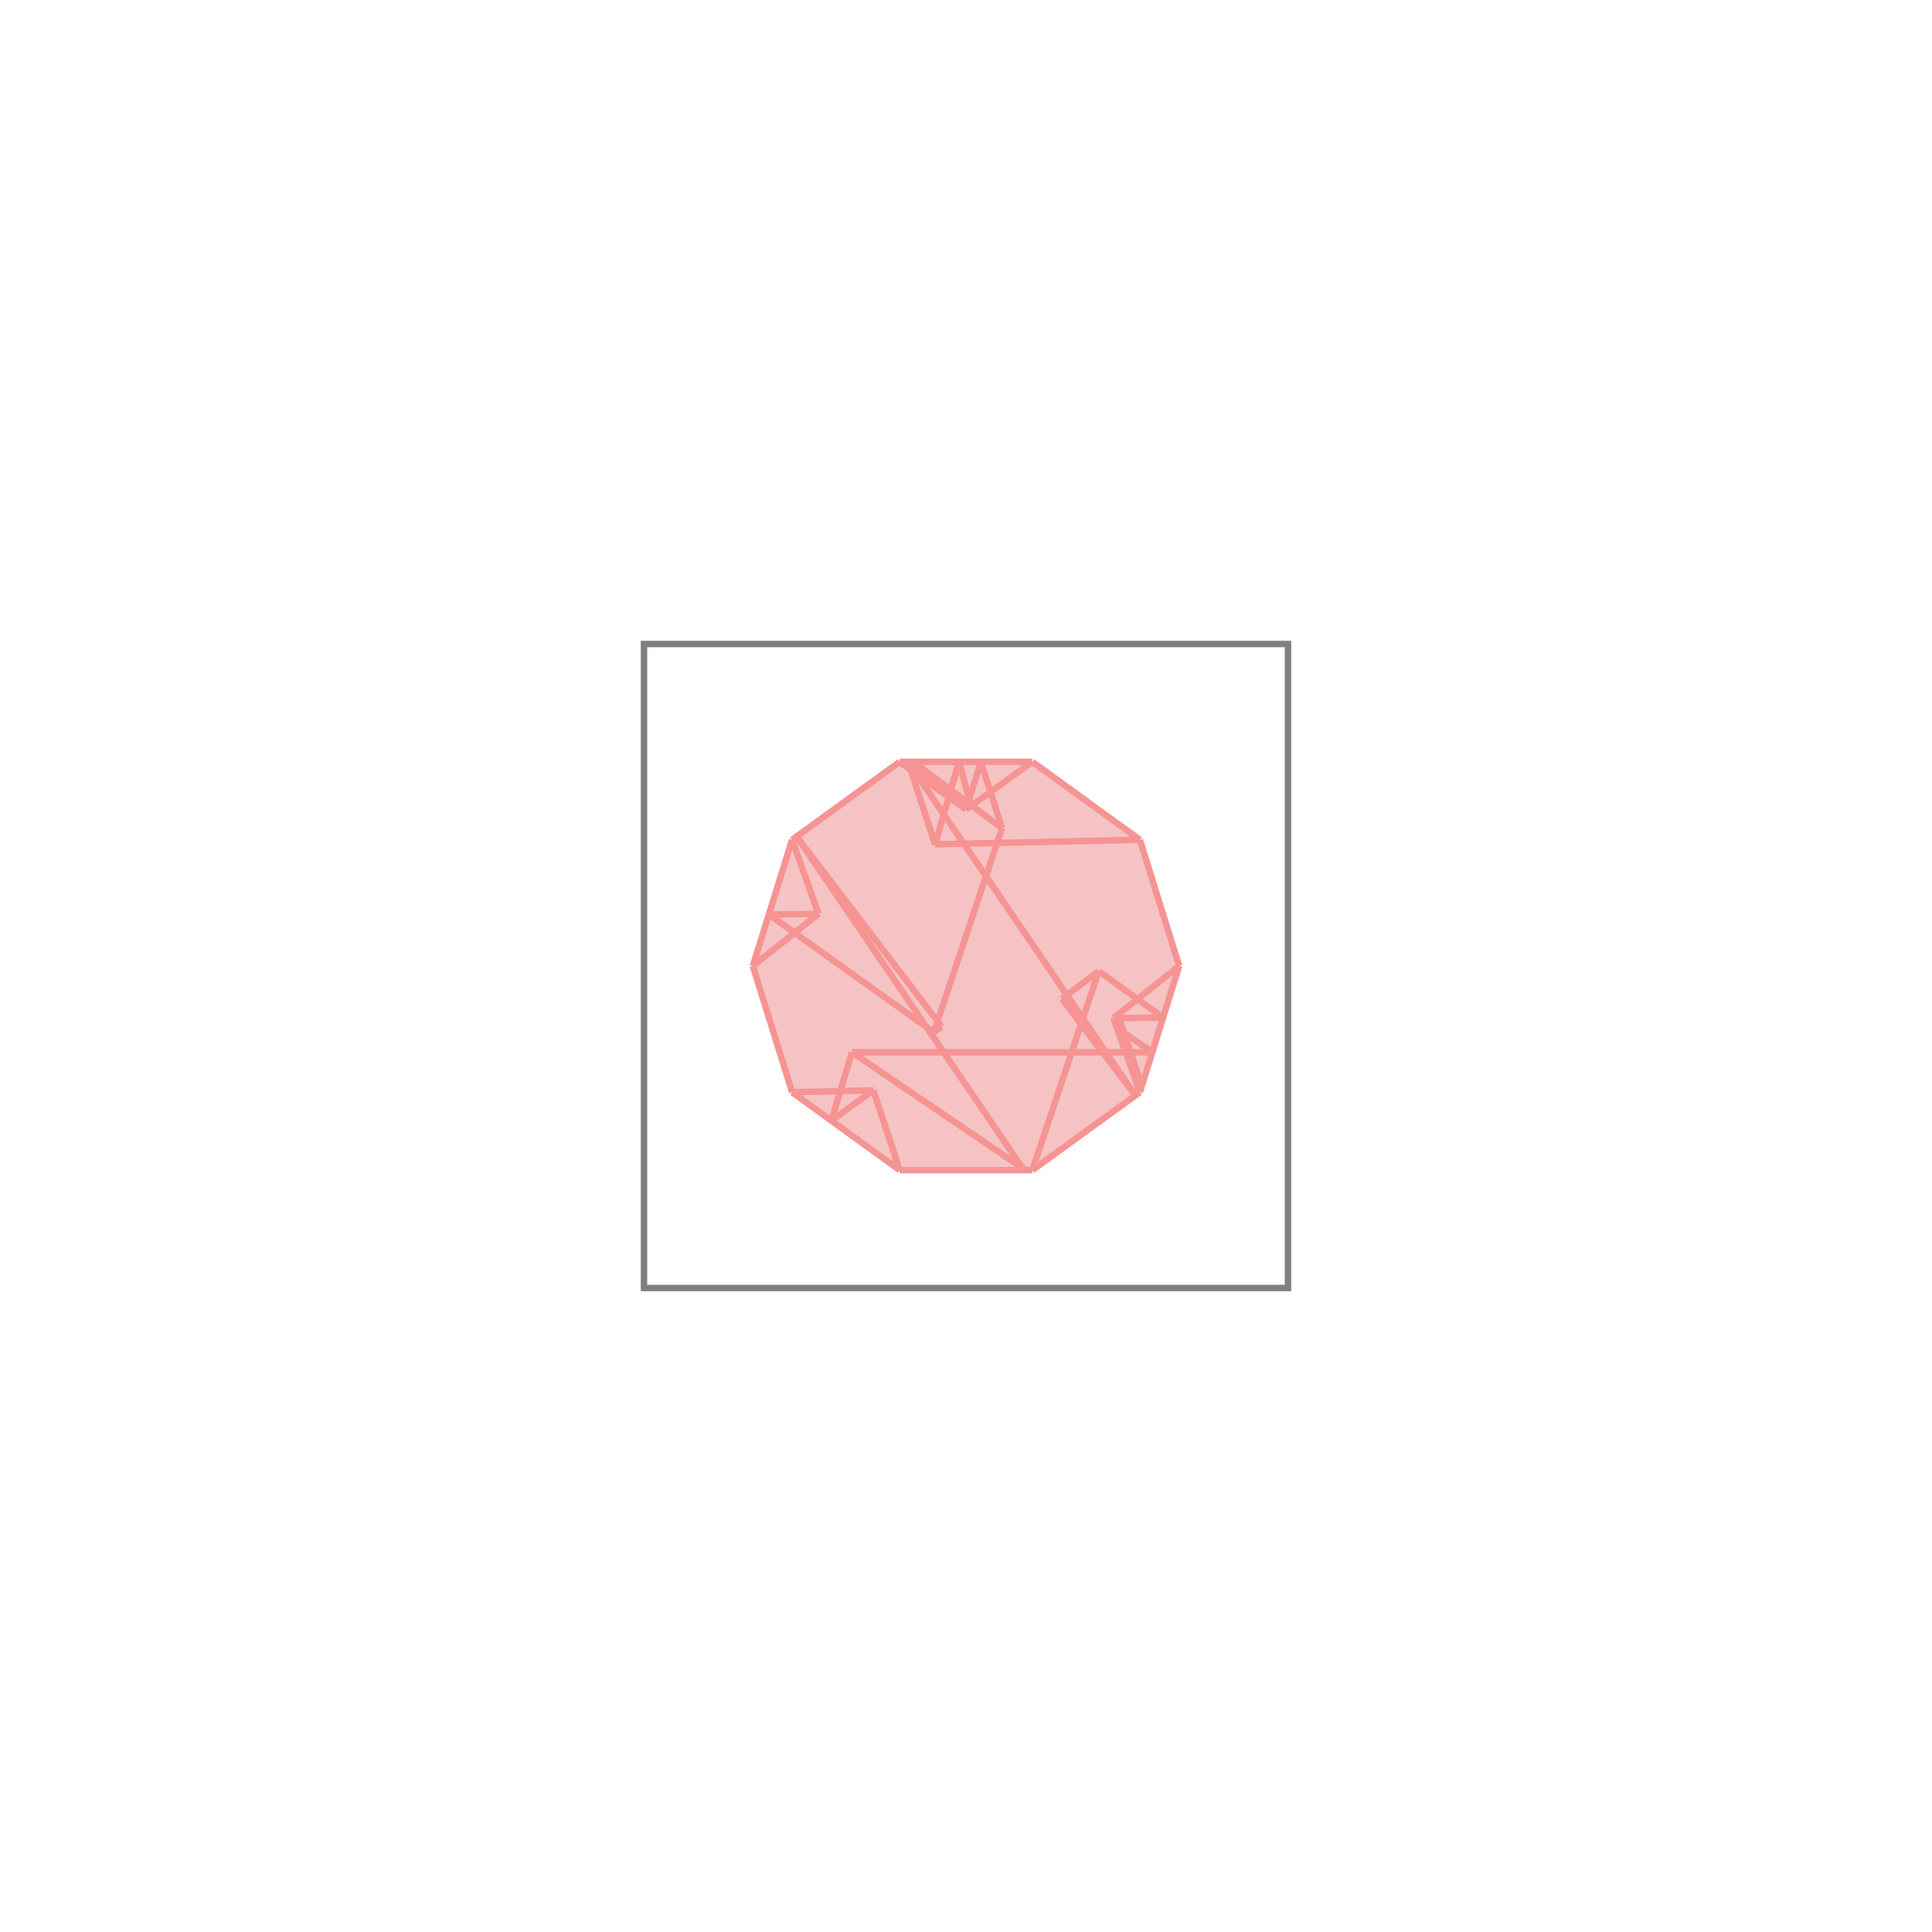<svg xmlns="http://www.w3.org/2000/svg" viewBox="-1.5 -1.5 3 3">
<path d="M-0.103 -0.317 L0.103 -0.317 L0.27 -0.196 L0.331 0 L0.27 0.196 L0.103 0.317 L-0.103 0.317 L-0.27 0.196 L-0.331 0 L-0.27 -0.196 z " fill="rgb(245,195,195)" />
<path d="M-0.5 -0.5 L0.5 -0.5 L0.5 0.5 L-0.5 0.5  z" fill="none" stroke="rgb(128,128,128)" stroke-width="0.01" />
<line x1="0.27" y1="-0.196" x2="0.331" y2="0" style="stroke:rgb(246,147,147);stroke-width:0.01" />
<line x1="0.229" y1="0.081" x2="0.27" y2="0.196" style="stroke:rgb(246,147,147);stroke-width:0.01" />
<line x1="0.103" y1="-0.317" x2="0.27" y2="-0.196" style="stroke:rgb(246,147,147);stroke-width:0.01" />
<line x1="0.238" y1="0.081" x2="0.273" y2="0.187" style="stroke:rgb(246,147,147);stroke-width:0.01" />
<line x1="0.023" y1="-0.317" x2="0.056" y2="-0.214" style="stroke:rgb(246,147,147);stroke-width:0.01" />
<line x1="-0.09" y1="-0.317" x2="0.263" y2="0.201" style="stroke:rgb(246,147,147);stroke-width:0.01" />
<line x1="-0.011" y1="-0.317" x2="0.008" y2="-0.249" style="stroke:rgb(246,147,147);stroke-width:0.01" />
<line x1="0.149" y1="0.051" x2="0.263" y2="0.201" style="stroke:rgb(246,147,147);stroke-width:0.01" />
<line x1="-0.09" y1="-0.317" x2="-0.048" y2="-0.189" style="stroke:rgb(246,147,147);stroke-width:0.01" />
<line x1="-0.082" y1="-0.317" x2="0.056" y2="-0.214" style="stroke:rgb(246,147,147);stroke-width:0.01" />
<line x1="-0.103" y1="-0.317" x2="0" y2="-0.243" style="stroke:rgb(246,147,147);stroke-width:0.01" />
<line x1="-0.091" y1="-0.316" x2="0.008" y2="-0.249" style="stroke:rgb(246,147,147);stroke-width:0.01" />
<line x1="-0.27" y1="-0.196" x2="-0.229" y2="-0.081" style="stroke:rgb(246,147,147);stroke-width:0.01" />
<line x1="-0.144" y1="0.193" x2="-0.103" y2="0.317" style="stroke:rgb(246,147,147);stroke-width:0.01" />
<line x1="-0.263" y1="-0.201" x2="0.09" y2="0.317" style="stroke:rgb(246,147,147);stroke-width:0.01" />
<line x1="-0.263" y1="-0.201" x2="-0.038" y2="0.094" style="stroke:rgb(246,147,147);stroke-width:0.01" />
<line x1="-0.331" y1="0" x2="-0.27" y2="0.196" style="stroke:rgb(246,147,147);stroke-width:0.01" />
<line x1="0.206" y1="0.008" x2="0.306" y2="0.08" style="stroke:rgb(246,147,147);stroke-width:0.01" />
<line x1="0.234" y1="0.096" x2="0.29" y2="0.134" style="stroke:rgb(246,147,147);stroke-width:0.01" />
<line x1="-0.27" y1="-0.196" x2="-0.331" y2="0" style="stroke:rgb(246,147,147);stroke-width:0.01" />
<line x1="-0.09" y1="-0.317" x2="-0.093" y2="-0.309" style="stroke:rgb(246,147,147);stroke-width:0.01" />
<line x1="-0.011" y1="-0.317" x2="-0.048" y2="-0.189" style="stroke:rgb(246,147,147);stroke-width:0.01" />
<line x1="-0.177" y1="0.134" x2="-0.209" y2="0.24" style="stroke:rgb(246,147,147);stroke-width:0.01" />
<line x1="0.023" y1="-0.317" x2="0" y2="-0.243" style="stroke:rgb(246,147,147);stroke-width:0.01" />
<line x1="-0.103" y1="-0.317" x2="0.103" y2="-0.317" style="stroke:rgb(246,147,147);stroke-width:0.01" />
<line x1="-0.306" y1="-0.08" x2="-0.05" y2="0.103" style="stroke:rgb(246,147,147);stroke-width:0.01" />
<line x1="0.056" y1="-0.214" x2="-0.05" y2="0.103" style="stroke:rgb(246,147,147);stroke-width:0.01" />
<line x1="0.238" y1="0.081" x2="0.234" y2="0.096" style="stroke:rgb(246,147,147);stroke-width:0.01" />
<line x1="-0.09" y1="-0.317" x2="-0.091" y2="-0.316" style="stroke:rgb(246,147,147);stroke-width:0.01" />
<line x1="0.206" y1="0.008" x2="0.103" y2="0.317" style="stroke:rgb(246,147,147);stroke-width:0.01" />
<line x1="0.331" y1="0" x2="0.27" y2="0.196" style="stroke:rgb(246,147,147);stroke-width:0.01" />
<line x1="-0.177" y1="0.134" x2="0.091" y2="0.316" style="stroke:rgb(246,147,147);stroke-width:0.01" />
<line x1="-0.103" y1="-0.317" x2="-0.27" y2="-0.196" style="stroke:rgb(246,147,147);stroke-width:0.01" />
<line x1="-0.082" y1="-0.317" x2="-0.093" y2="-0.309" style="stroke:rgb(246,147,147);stroke-width:0.01" />
<line x1="0.27" y1="-0.196" x2="-0.048" y2="-0.189" style="stroke:rgb(246,147,147);stroke-width:0.01" />
<line x1="-0.27" y1="0.196" x2="-0.103" y2="0.317" style="stroke:rgb(246,147,147);stroke-width:0.01" />
<line x1="-0.229" y1="-0.081" x2="-0.331" y2="0" style="stroke:rgb(246,147,147);stroke-width:0.01" />
<line x1="0.103" y1="-0.317" x2="0" y2="-0.243" style="stroke:rgb(246,147,147);stroke-width:0.01" />
<line x1="-0.229" y1="-0.081" x2="-0.306" y2="-0.08" style="stroke:rgb(246,147,147);stroke-width:0.01" />
<line x1="0.091" y1="0.316" x2="0.09" y2="0.317" style="stroke:rgb(246,147,147);stroke-width:0.01" />
<line x1="0.306" y1="0.08" x2="0.229" y2="0.081" style="stroke:rgb(246,147,147);stroke-width:0.01" />
<line x1="-0.038" y1="0.094" x2="-0.05" y2="0.103" style="stroke:rgb(246,147,147);stroke-width:0.01" />
<line x1="-0.144" y1="0.193" x2="-0.209" y2="0.24" style="stroke:rgb(246,147,147);stroke-width:0.01" />
<line x1="-0.177" y1="0.134" x2="0.29" y2="0.134" style="stroke:rgb(246,147,147);stroke-width:0.01" />
<line x1="0.206" y1="0.008" x2="0.149" y2="0.051" style="stroke:rgb(246,147,147);stroke-width:0.01" />
<line x1="-0.144" y1="0.193" x2="-0.27" y2="0.196" style="stroke:rgb(246,147,147);stroke-width:0.01" />
<line x1="0.331" y1="0" x2="0.229" y2="0.081" style="stroke:rgb(246,147,147);stroke-width:0.01" />
<line x1="0.273" y1="0.187" x2="0.26" y2="0.197" style="stroke:rgb(246,147,147);stroke-width:0.01" />
<line x1="-0.103" y1="0.317" x2="0.103" y2="0.317" style="stroke:rgb(246,147,147);stroke-width:0.01" />
<line x1="0.27" y1="0.196" x2="0.103" y2="0.317" style="stroke:rgb(246,147,147);stroke-width:0.01" />
</svg>

